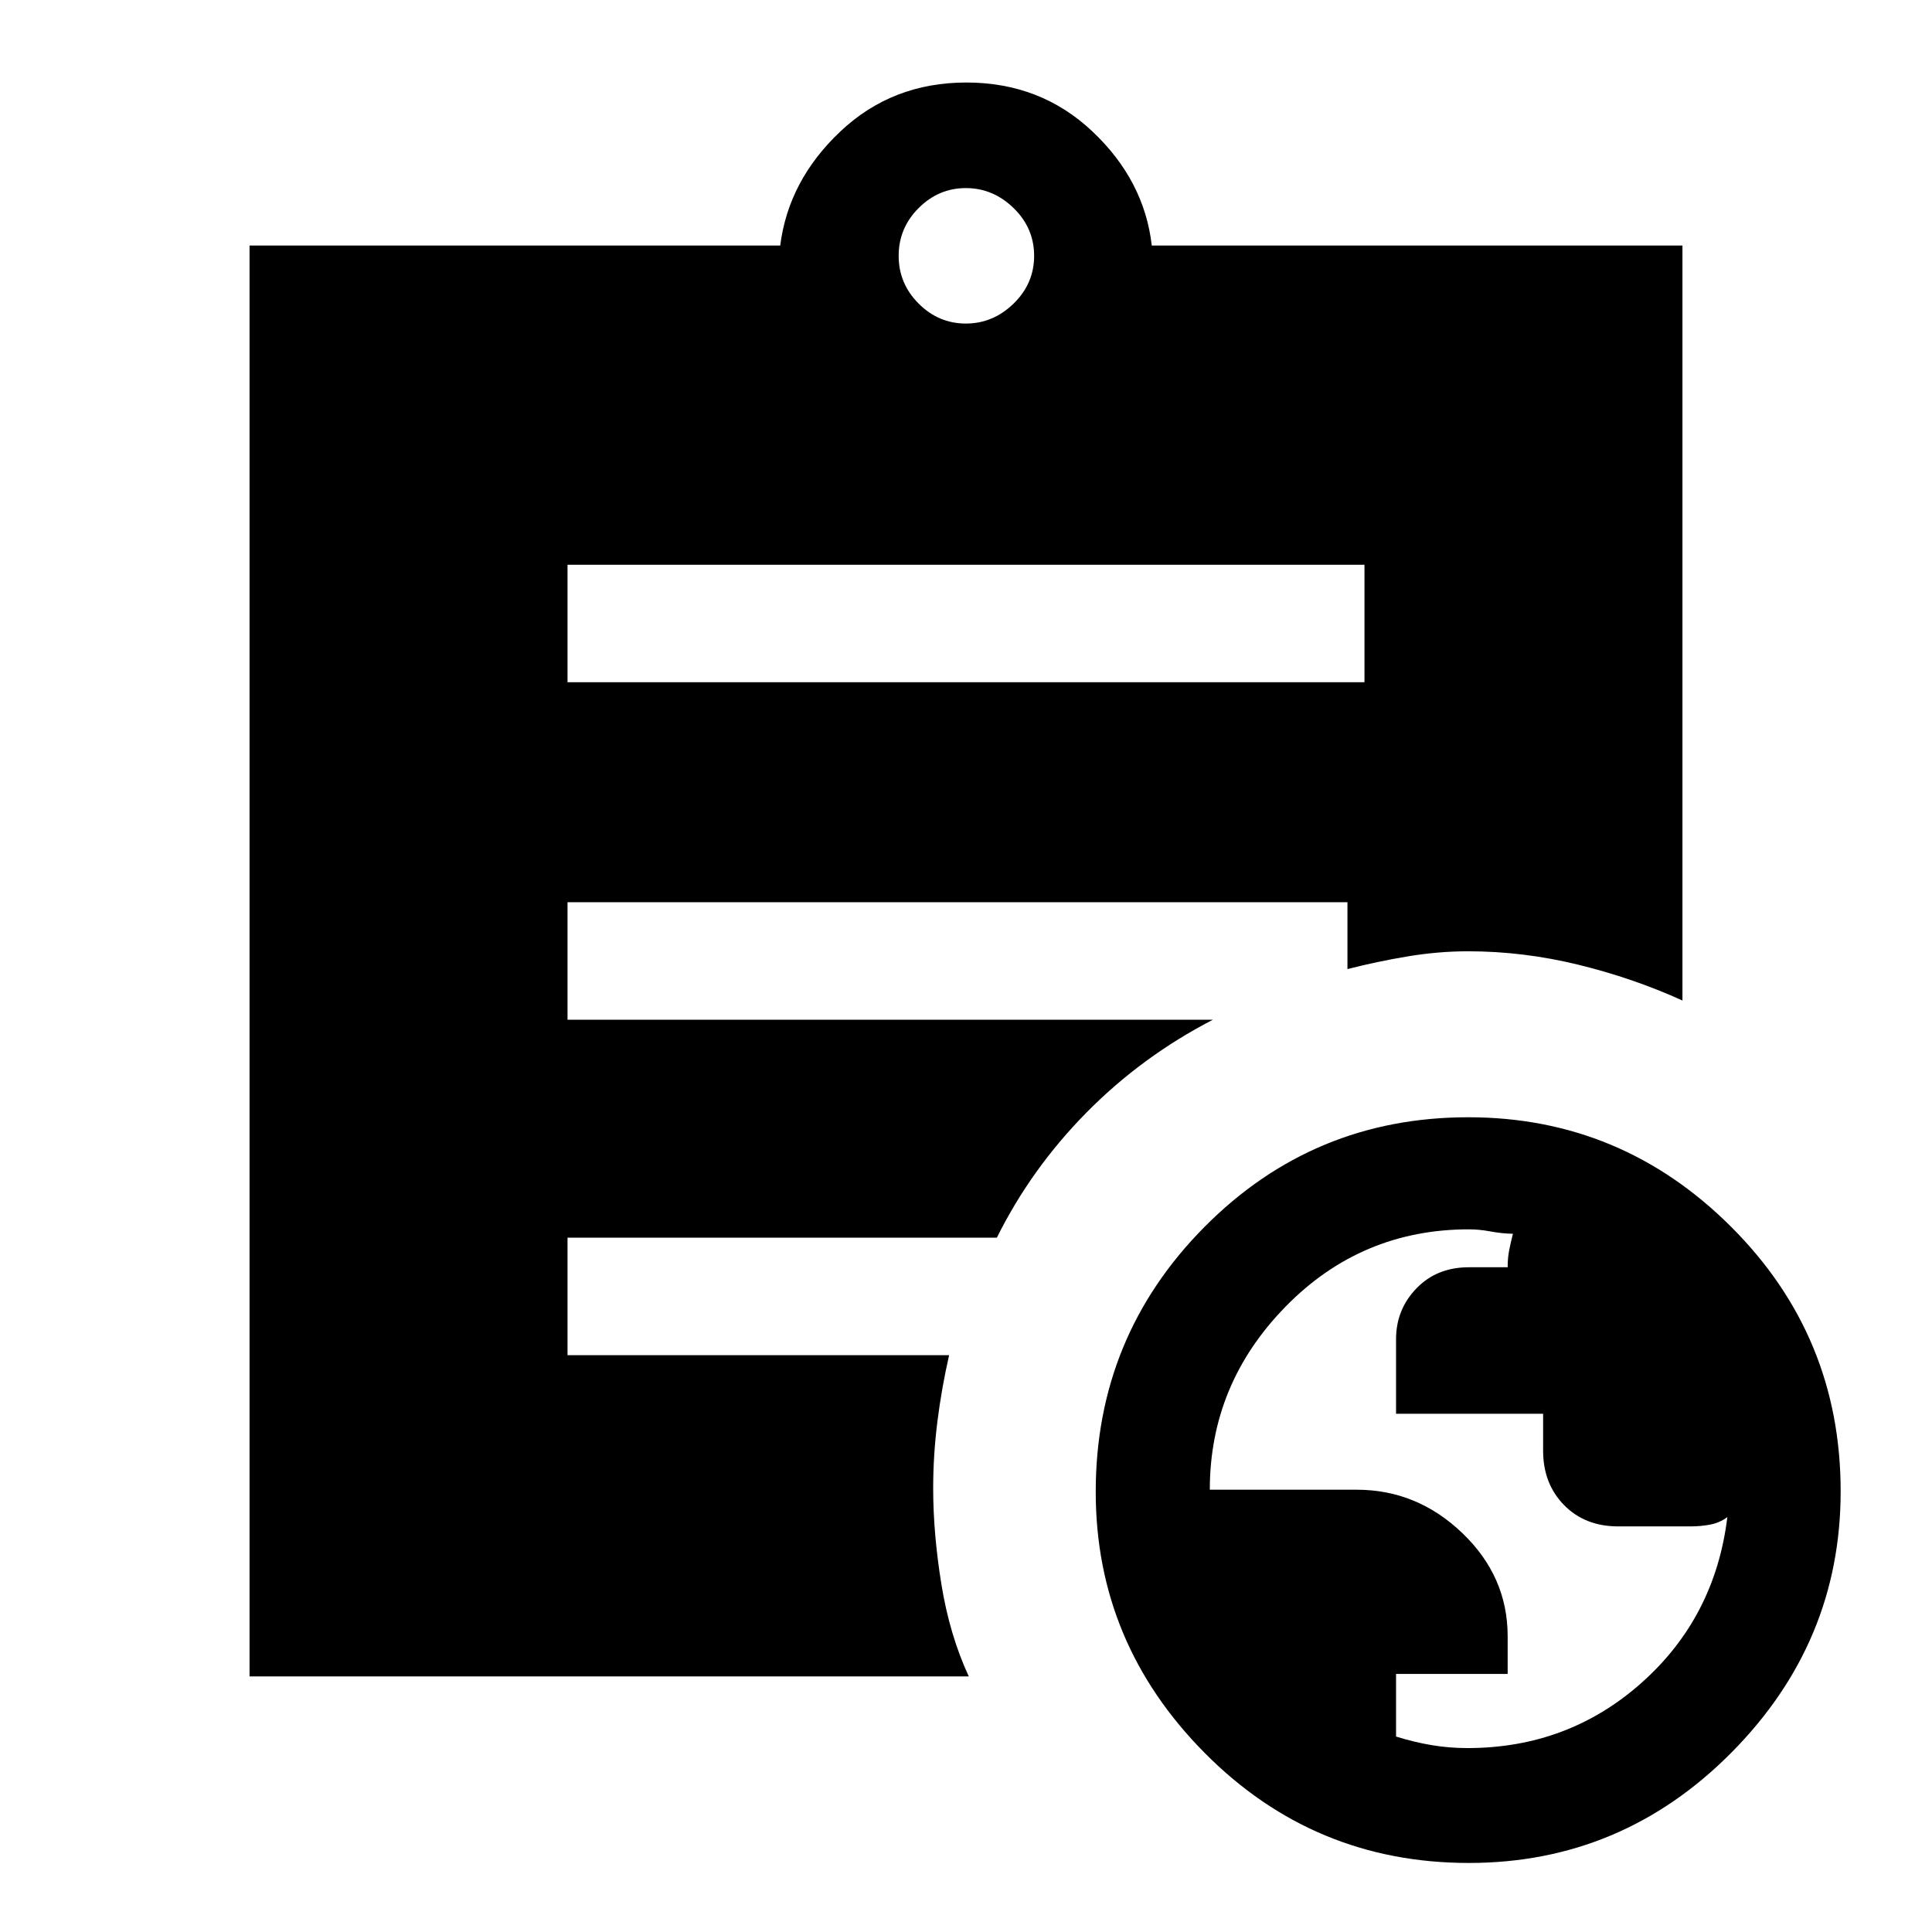 <svg xmlns="http://www.w3.org/2000/svg" height="48" viewBox="0 -960 960 960" width="48"><path d="M729.14-91.39q50.1 0 86.6-32.49 36.5-32.5 42.57-82.27-3.87 2.84-8.58 3.73-4.7.88-9.69.88h-35.93q-16.56 0-26.95-10.61-10.39-10.62-10.39-26.96v-18.41h-73.08v-37.04q0-14.75 10.13-25.25t26.05-10.5h19.28q0-4.61.75-8.42.75-3.81 1.87-8.22-5.47-.1-11.11-1.15-5.63-1.05-10.76-1.05-53.56 0-91.15 38.45-37.6 38.46-37.6 90.93h72.99q30 0 52.51 21.57 22.5 21.57 22.5 51.26v18.72h-55.46v31.1q8.52 2.68 17.36 4.21 8.85 1.52 18.09 1.52ZM479.92-799.23q13.53 0 23.73-9.92 10.2-9.93 10.2-23.73 0-13.81-10.2-23.73-10.2-9.93-23.73-9.93-13.54 0-23.46 9.93-9.92 9.92-9.92 23.73 0 13.8 9.92 23.73 9.92 9.92 23.46 9.92ZM729.86-34.31q-77.03 0-131.22-54.63-54.18-54.62-54.18-129.77 0-77.14 54.05-131.64 54.05-54.49 131.08-54.49 76.03 0 130.53 54.36 54.49 54.36 54.49 131.5 0 75.15-54.36 129.91-54.36 54.76-130.39 54.76ZM282-621h396v-58.38H282V-621Zm199.38 494H124v-711h263.69q4.08-32.31 29.85-56.65Q443.31-919 480.19-919q36.89 0 62.66 24.35 25.76 24.34 29.46 56.65H836v375.15q-24.54-11.15-51.81-17.8-27.27-6.66-54.65-6.66-14.87 0-30.15 2.55t-29.85 6.3v-33.23H282v58.38h320.69q-35.32 18.26-62.82 46.13-27.49 27.87-44.54 62.18H282v58.38h189.61q-3.76 16.48-5.84 33.11t-2.08 33.05q0 22.46 4.08 47.65 4.08 25.19 13.61 45.81Z"/></svg>